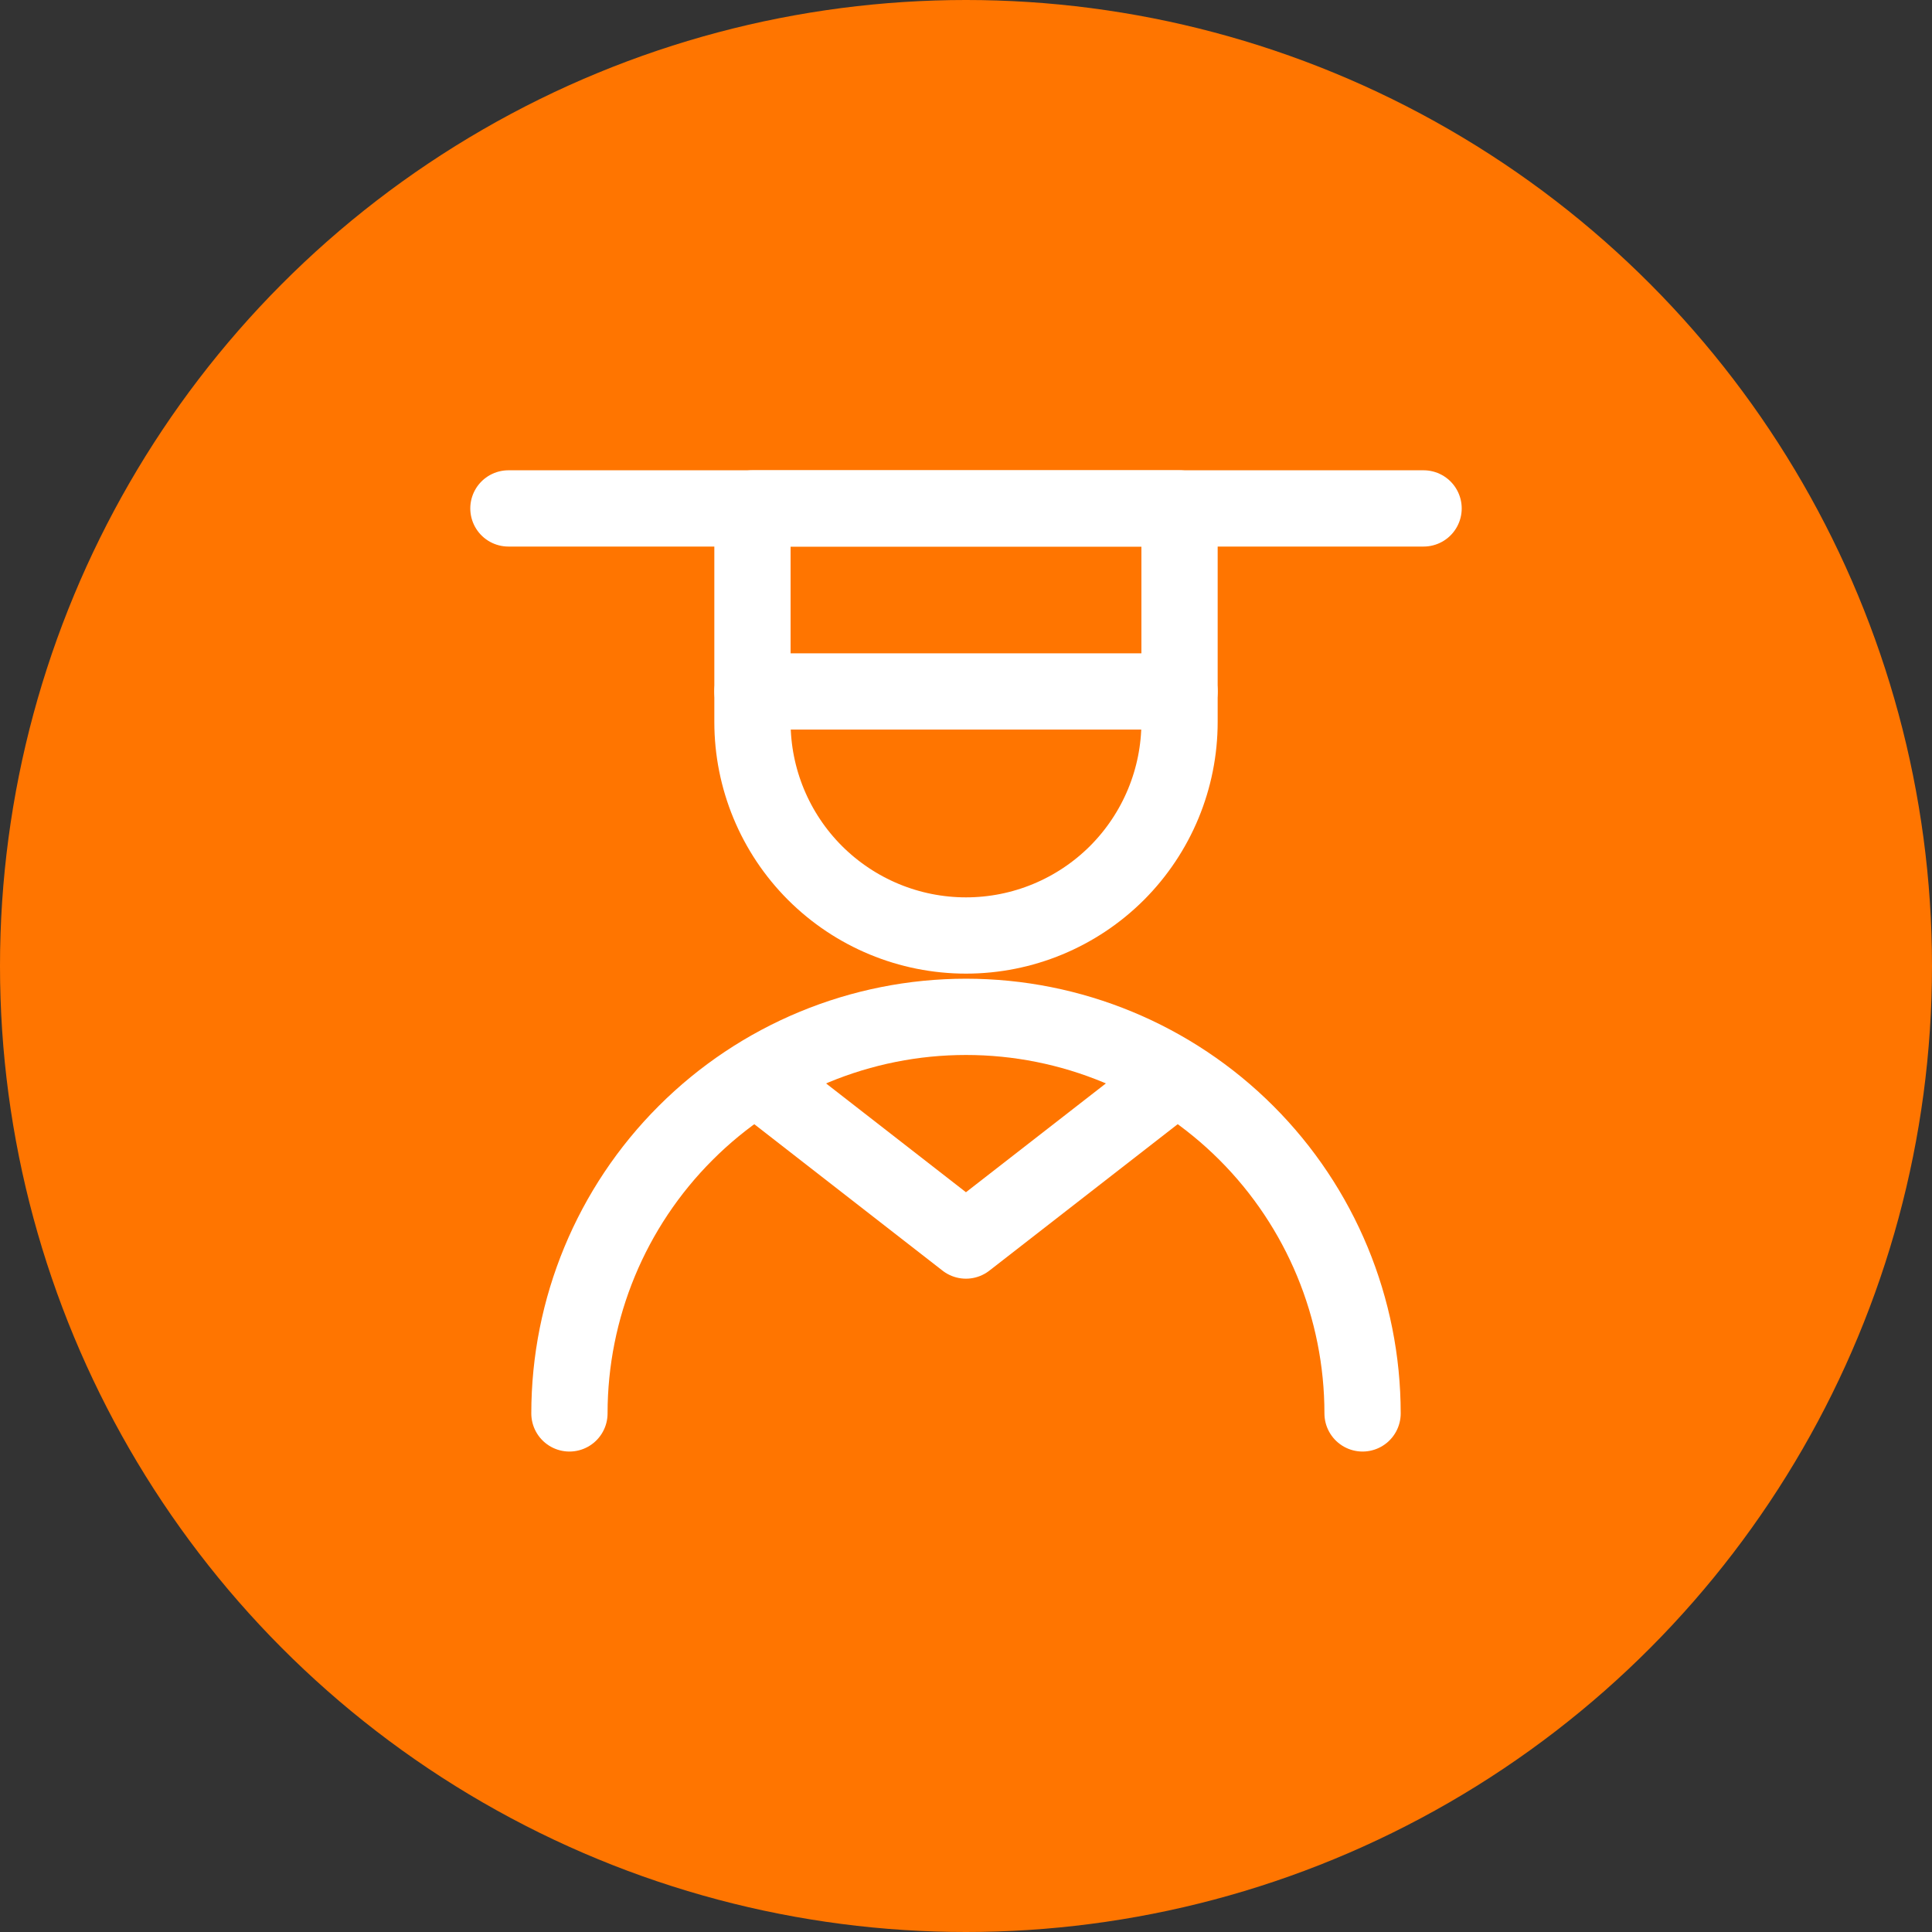 <svg width="38" height="38" viewBox="0 0 38 38" fill="none" xmlns="http://www.w3.org/2000/svg">
<rect x="0" y="0" width="38" height="38" fill="#333333" stroke="none"/>
<circle cx="19" cy="19" r="19" fill="#FF7500"/>
<path d="M23.2 14.2C23.2 15.314 22.757 16.382 21.97 17.17C21.182 17.957 20.114 18.4 19 18.4C17.886 18.4 16.818 17.957 16.03 17.17C15.242 16.382 14.8 15.314 14.8 14.2V10H23.2V14.2Z" stroke="white" stroke-width="1.5" stroke-linecap="round" stroke-linejoin="round"/>
<path d="M11.2 27.8C11.2 25.731 12.022 23.747 13.485 22.285C14.947 20.822 16.931 20 19 20C21.069 20 23.053 20.822 24.516 22.285C25.978 23.747 26.8 25.731 26.8 27.8" stroke="white" stroke-width="1.5" stroke-linecap="round" stroke-linejoin="round"/>
<path d="M10 10H19H28" stroke="white" stroke-width="1.5" stroke-linecap="round" stroke-linejoin="round"/>
<path d="M14.8 13.6H23.2" stroke="white" stroke-width="1.5" stroke-linecap="round" stroke-linejoin="round"/>
<path d="M15.01 21.297L18.999 24.4L22.989 21.297" stroke="white" stroke-width="1.5" stroke-linecap="round" stroke-linejoin="round"/>
</svg>

